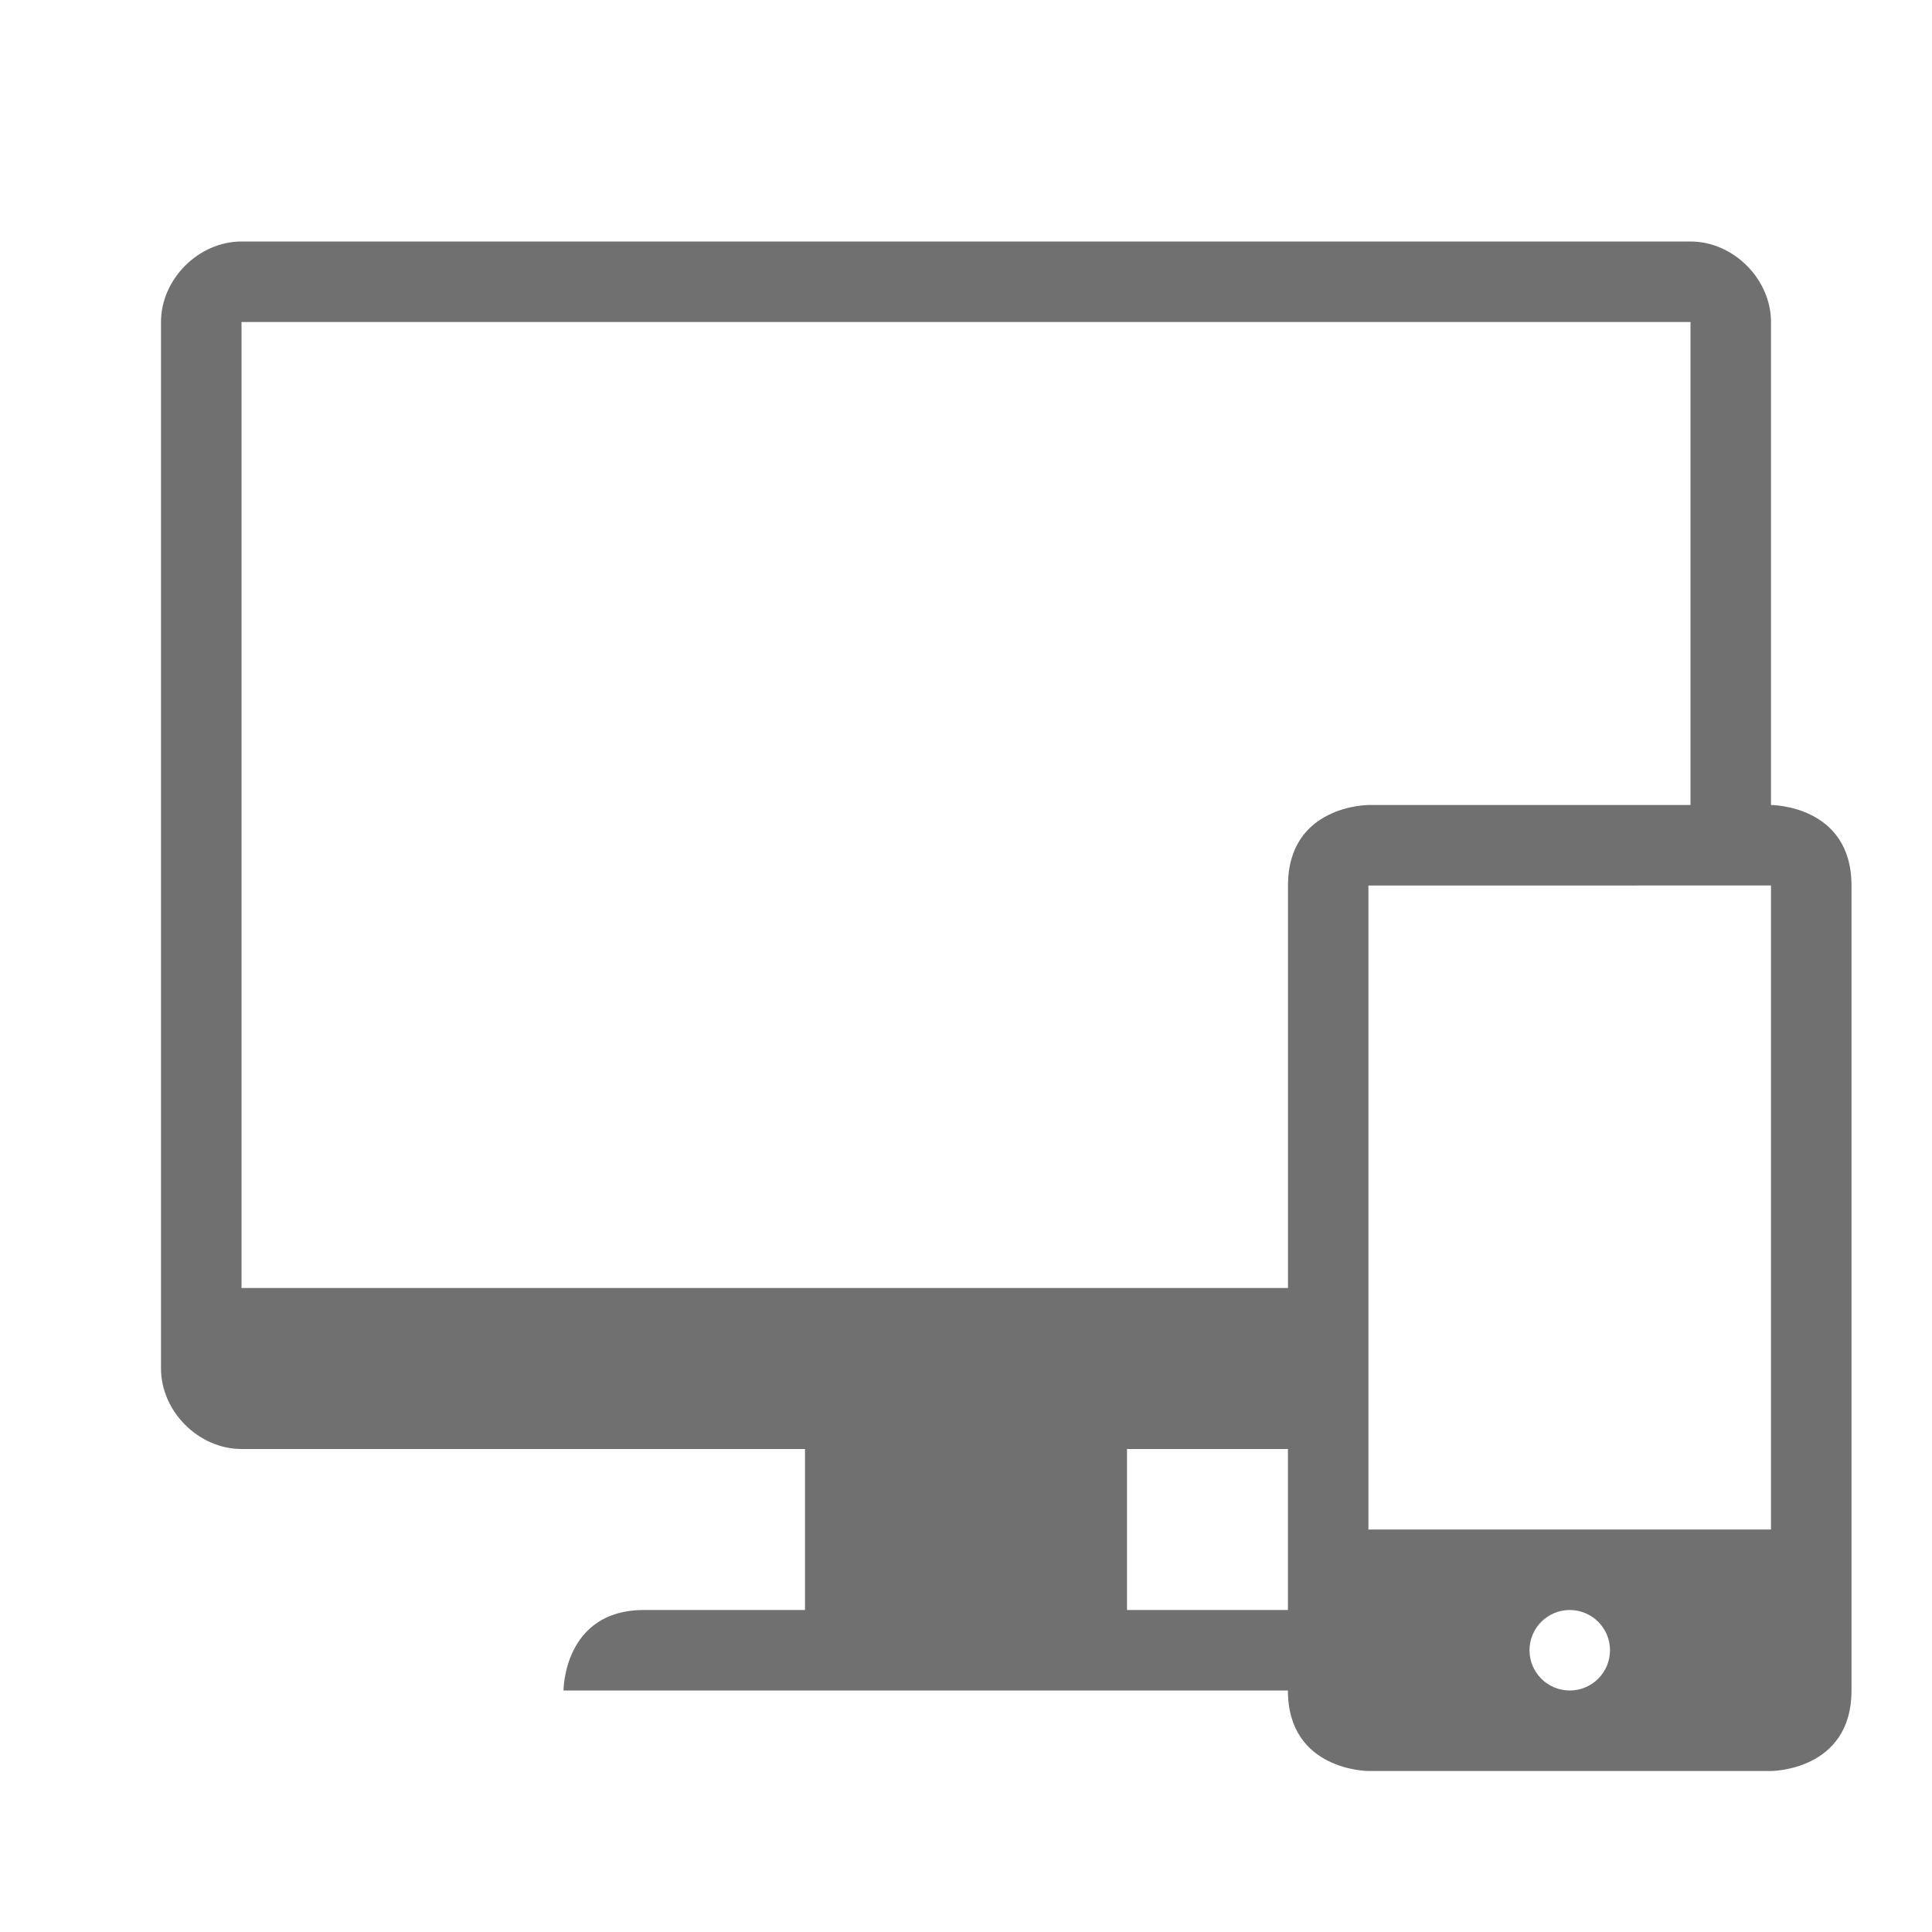 <?xml version="1.0" standalone="no"?><!DOCTYPE svg PUBLIC "-//W3C//DTD SVG 1.1//EN" "http://www.w3.org/Graphics/SVG/1.1/DTD/svg11.dtd"><svg t="1492918964448" class="icon" style="" viewBox="0 0 1024 1024" version="1.1" xmlns="http://www.w3.org/2000/svg" p-id="5231" xmlns:xlink="http://www.w3.org/1999/xlink" width="12" height="12"><defs><style type="text/css"></style></defs><path d="M938.667 426.667 938.667 170.667c0-22.699-19.883-42.667-42.667-42.667L128 128C105.216 128 85.333 147.968 85.333 170.667l0 554.667c0 22.699 19.883 42.667 42.667 42.667l298.667 0 0 85.333c0 0-42.667 0-85.333 0s-42.667 42.667-42.667 42.667l383.957 0c0 42.667 42.709 42.667 42.709 42.667L938.667 938.667c0 0 42.667 0 42.667-42.667s0-384 0-426.667C981.333 426.667 938.709 426.667 938.667 426.667zM128 682.667 128 170.667l768 0 0 256-170.667 0c0 0-42.667 0-42.667 42.667 0 21.333 0 117.333 0 213.333L128 682.667zM597.333 853.333l0-85.333 85.291 0c0 32.896 0 62.379 0 85.333L597.333 853.333zM832 896c-11.776 0-21.333-9.557-21.333-21.333 0-11.776 9.557-21.333 21.333-21.333s21.333 9.557 21.333 21.333C853.333 886.443 843.776 896 832 896zM938.667 810.667l-213.376 0 0-341.333L938.667 469.333 938.667 810.667z" p-id="5232" fill="#707070"></path></svg>